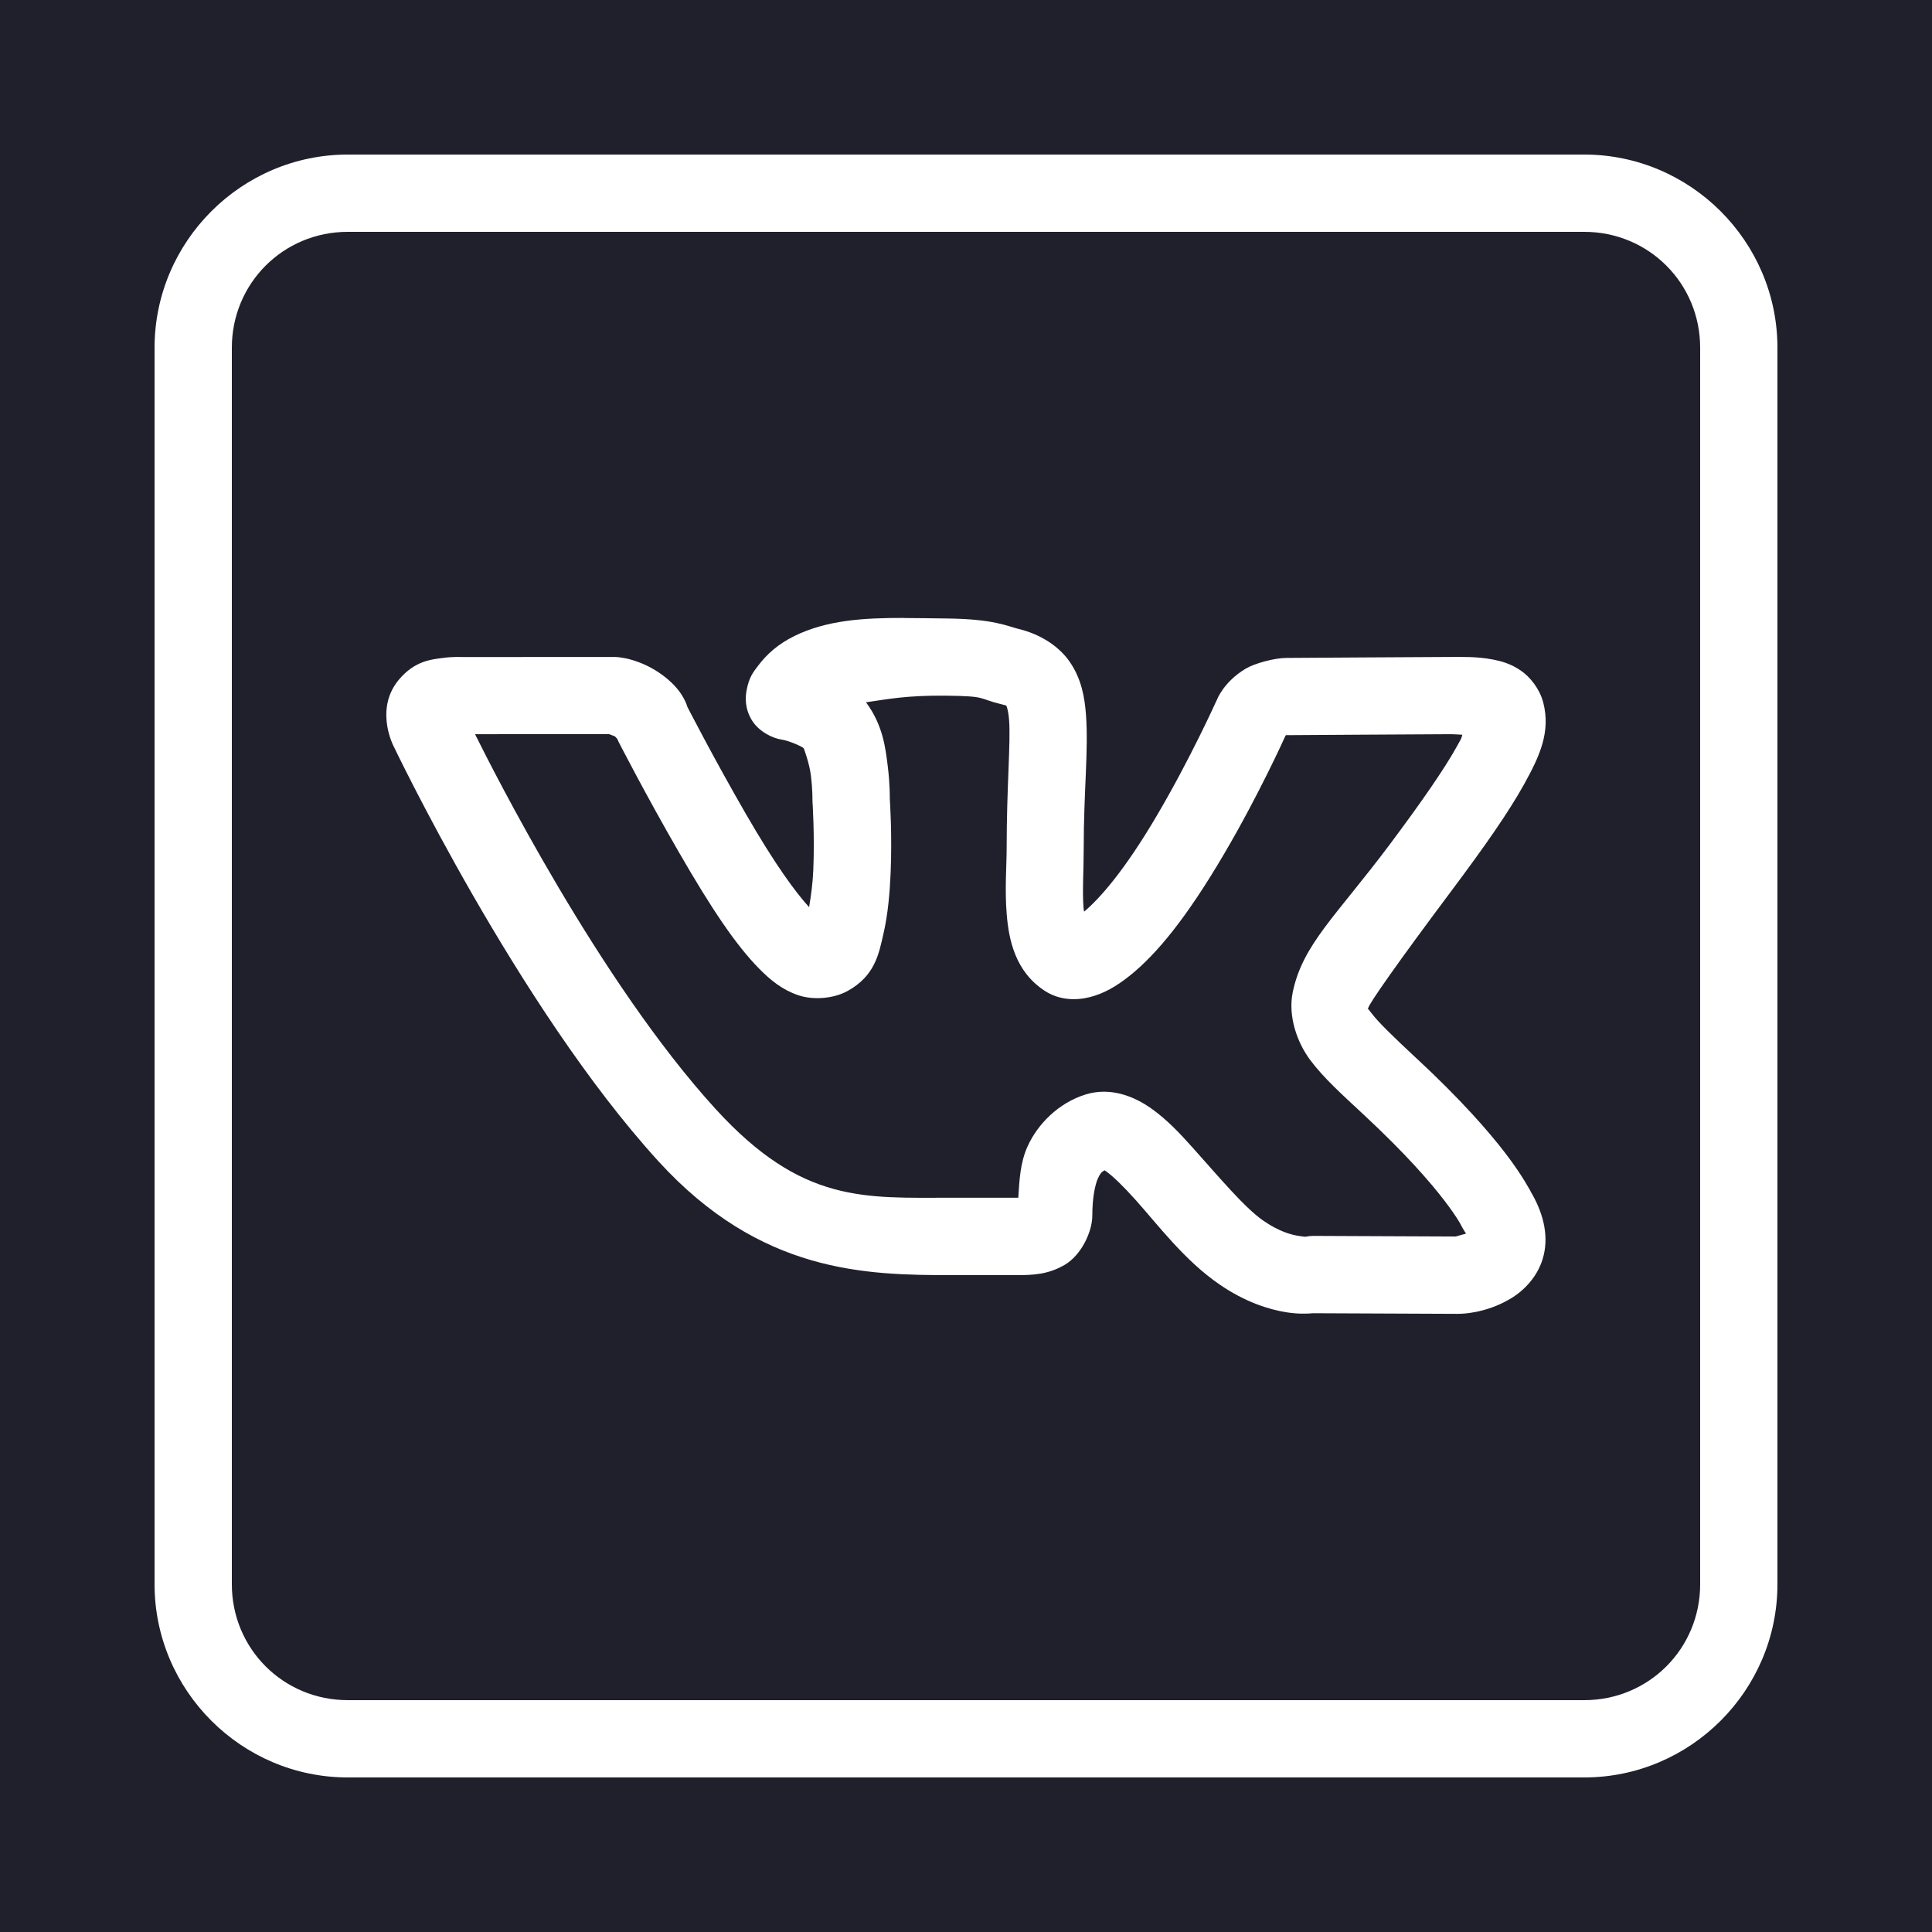 <svg xmlns="http://www.w3.org/2000/svg" xmlns:xlink="http://www.w3.org/1999/xlink" viewBox="0,0,256,256" width="24px" height="24px" fill-rule="nonzero"><g fill="#20202d" fill-rule="nonzero" stroke="none" stroke-width="1" stroke-linecap="butt" stroke-linejoin="miter" stroke-miterlimit="10" stroke-dasharray="" stroke-dashoffset="0" font-family="none" font-weight="none" font-size="none" text-anchor="none" style="mix-blend-mode: normal"><path d="M0,256v-256h256v256z" id="bgRectangle"></path></g><g fill="#ffffff" fill-rule="nonzero" stroke="none" stroke-width="1" stroke-linecap="butt" stroke-linejoin="miter" stroke-miterlimit="10" stroke-dasharray="" stroke-dashoffset="0" font-family="none" font-weight="none" font-size="none" text-anchor="none" style="mix-blend-mode: normal"><g transform="scale(5.12,5.12)"><path d="M9,4c-2.75,0 -5,2.25 -5,5v32c0,2.75 2.25,5 5,5h32c2.75,0 5,-2.25 5,-5v-32c0,-2.75 -2.25,-5 -5,-5zM9,6h32c1.668,0 3,1.332 3,3v32c0,1.668 -1.332,3 -3,3h-32c-1.668,0 -3,-1.332 -3,-3v-32c0,-1.668 1.332,-3 3,-3zM23.396,15.992c-1.057,-0.002 -2,0.057 -2.844,0.471c-0.001,0.001 -0.001,0.001 -0.002,0.002c-0.411,0.203 -0.701,0.46 -0.932,0.766c-0.115,0.153 -0.234,0.29 -0.297,0.639c-0.032,0.174 -0.049,0.457 0.133,0.762c0.182,0.305 0.549,0.478 0.783,0.51c0.163,0.022 0.531,0.178 0.564,0.225c0.001,0.001 0.001,0.003 0.002,0.004c0,0 0.143,0.372 0.184,0.703c0.041,0.331 0.039,0.6 0.039,0.6c-0,0.027 0,0.053 0.002,0.08c0,0 0.058,0.868 0.02,1.764c-0.015,0.357 -0.061,0.675 -0.109,0.959c-0.356,-0.393 -0.881,-1.105 -1.639,-2.418c-0.841,-1.457 -1.51,-2.764 -1.51,-2.764c-0.035,-0.114 -0.159,-0.468 -0.645,-0.824c-0.53,-0.391 -1.043,-0.449 -1.043,-0.449c-0.064,-0.013 -0.13,-0.019 -0.195,-0.02l-3.941,0.002c0,0 -0.236,-0.014 -0.52,0.025c-0.283,0.039 -0.71,0.071 -1.121,0.559c-0.001,0.001 -0.001,0.001 -0.002,0.002c-0.368,0.439 -0.345,0.925 -0.301,1.199c0.045,0.274 0.145,0.482 0.145,0.482c0.002,0.004 0.004,0.008 0.006,0.012c0,0 3.224,6.778 6.867,10.77c2.646,2.898 5.361,2.947 7.602,2.947h1.672c0.427,0 0.813,-0.017 1.24,-0.266c0.427,-0.249 0.715,-0.855 0.715,-1.275c0,-0.441 0.066,-0.787 0.146,-0.965c0.057,-0.125 0.102,-0.17 0.172,-0.207c0.015,0.009 0.005,0.004 0.047,0.033c0.166,0.117 0.441,0.384 0.74,0.717c0.598,0.666 1.276,1.579 2.188,2.205c0.653,0.449 1.269,0.648 1.738,0.721c0.294,0.045 0.522,0.037 0.684,0.023l3.734,0.016c0.022,0 0.044,-0.001 0.066,-0.002c0,0 0.643,0.007 1.312,-0.393c0.335,-0.2 0.729,-0.579 0.857,-1.133c0.128,-0.553 -0.033,-1.127 -0.348,-1.65c0,-0.001 0,-0.001 0,-0.002c0.055,0.091 -0.049,-0.096 -0.156,-0.27c-0.107,-0.174 -0.262,-0.408 -0.484,-0.699c-0.445,-0.582 -1.158,-1.396 -2.311,-2.469c-0.001,0 -0.001,0 -0.002,0c-0.585,-0.545 -0.981,-0.93 -1.143,-1.145c-0.162,-0.214 -0.109,-0.102 -0.098,-0.156c0.022,-0.109 0.725,-1.122 2.154,-3.031c0.869,-1.162 1.479,-2.034 1.881,-2.76c0.402,-0.726 0.692,-1.354 0.49,-2.123c-0.001,-0.001 -0.001,-0.003 -0.002,-0.004c-0.09,-0.338 -0.334,-0.649 -0.586,-0.818c-0.251,-0.17 -0.49,-0.236 -0.703,-0.277c-0.427,-0.083 -0.799,-0.068 -1.145,-0.068c-0.725,0 -3.94,0.025 -4.205,0.025c-0.313,0 -0.83,0.142 -1.059,0.279c-0.575,0.346 -0.74,0.801 -0.74,0.801c-0.01,0.019 -0.02,0.039 -0.029,0.059c0,0 -0.663,1.471 -1.518,2.924c-0.865,1.474 -1.505,2.177 -1.891,2.502c-0.011,-0.058 -0.009,-0.011 -0.016,-0.092c-0.035,-0.412 0.004,-0.98 0.004,-1.535c0,-1.495 0.127,-2.54 0.059,-3.465c-0.034,-0.462 -0.12,-0.939 -0.424,-1.377c-0.304,-0.438 -0.81,-0.723 -1.311,-0.844c-0.3,-0.072 -0.642,-0.261 -1.881,-0.273c-0.001,0 -0.001,0 -0.002,0c-0.379,-0.004 -0.743,-0.011 -1.096,-0.012zM24.473,18.004c1.096,0.011 0.823,0.072 1.432,0.219c0.189,0.046 0.143,0.045 0.139,0.039c-0.004,-0.006 0.051,0.097 0.072,0.385c0.042,0.576 -0.064,1.721 -0.064,3.316c0,0.435 -0.052,1.056 0.002,1.703c0.054,0.647 0.215,1.478 0.988,1.979c0.367,0.238 0.792,0.253 1.156,0.162c0.364,-0.09 0.694,-0.279 1.041,-0.557c0.694,-0.555 1.467,-1.493 2.439,-3.148c0.909,-1.546 1.57,-3.018 1.592,-3.066c0.004,-0.003 0.009,-0.006 0.014,-0.01c0.012,0 -0,0 0.016,0c0.373,0 3.53,-0.025 4.205,-0.025c0.158,0 0.215,0.009 0.34,0.014c-0.034,0.113 0.004,0.041 -0.145,0.309c-0.311,0.561 -0.884,1.395 -1.732,2.529c-1.394,1.861 -2.257,2.59 -2.512,3.826c-0.127,0.618 0.111,1.303 0.461,1.766c0.35,0.463 0.791,0.859 1.377,1.404c1.085,1.01 1.721,1.744 2.086,2.221c0.183,0.239 0.298,0.411 0.369,0.527c0.072,0.117 0.054,0.104 0.146,0.258c0.061,0.102 0.039,0.04 0.049,0.07c-0.12,0.034 -0.265,0.074 -0.273,0.076l-3.678,-0.016c-0.066,-0 -0.132,0.006 -0.197,0.02c0,0 0.009,0.011 -0.188,-0.02c-0.197,-0.03 -0.51,-0.115 -0.912,-0.393c-0.486,-0.334 -1.166,-1.151 -1.832,-1.893c-0.333,-0.371 -0.665,-0.727 -1.078,-1.018c-0.413,-0.29 -1.03,-0.563 -1.697,-0.354c-0.692,0.217 -1.231,0.758 -1.494,1.338c-0.196,0.432 -0.212,0.883 -0.242,1.332c-0.033,0.003 0.005,0 -0.037,0h-1.672c-2.272,0 -3.885,0.157 -6.125,-2.297c-3.013,-3.301 -5.774,-8.794 -6.225,-9.699l3.469,-0.002c0.061,0.023 0.191,0.072 0.199,0.078c0.001,0.001 0.003,0.003 0.004,0.004c-0.127,-0.093 0.006,0.037 0.006,0.037c0.012,0.03 0.026,0.059 0.041,0.088c0,0 0.687,1.343 1.557,2.85c0.853,1.477 1.474,2.4 2.074,3.01c0.3,0.305 0.603,0.549 1.008,0.688c0.405,0.138 0.928,0.087 1.279,-0.105c0.718,-0.393 0.815,-0.973 0.932,-1.48c0.117,-0.508 0.163,-1.049 0.186,-1.566c0.043,-1.005 -0.018,-1.874 -0.021,-1.928c0,-0.019 0.005,-0.381 -0.053,-0.846c-0.059,-0.475 -0.125,-1.057 -0.555,-1.643l-0.002,-0.002c-0.003,-0.004 -0.007,-0.004 -0.01,-0.008c0.569,-0.082 1.055,-0.182 2.066,-0.172zM33.295,18.984l-0.014,0.031c-0.002,0.001 -0.001,-0.001 -0.004,0c0.004,-0.008 0.018,-0.031 0.018,-0.031z"></path></g></g></svg>